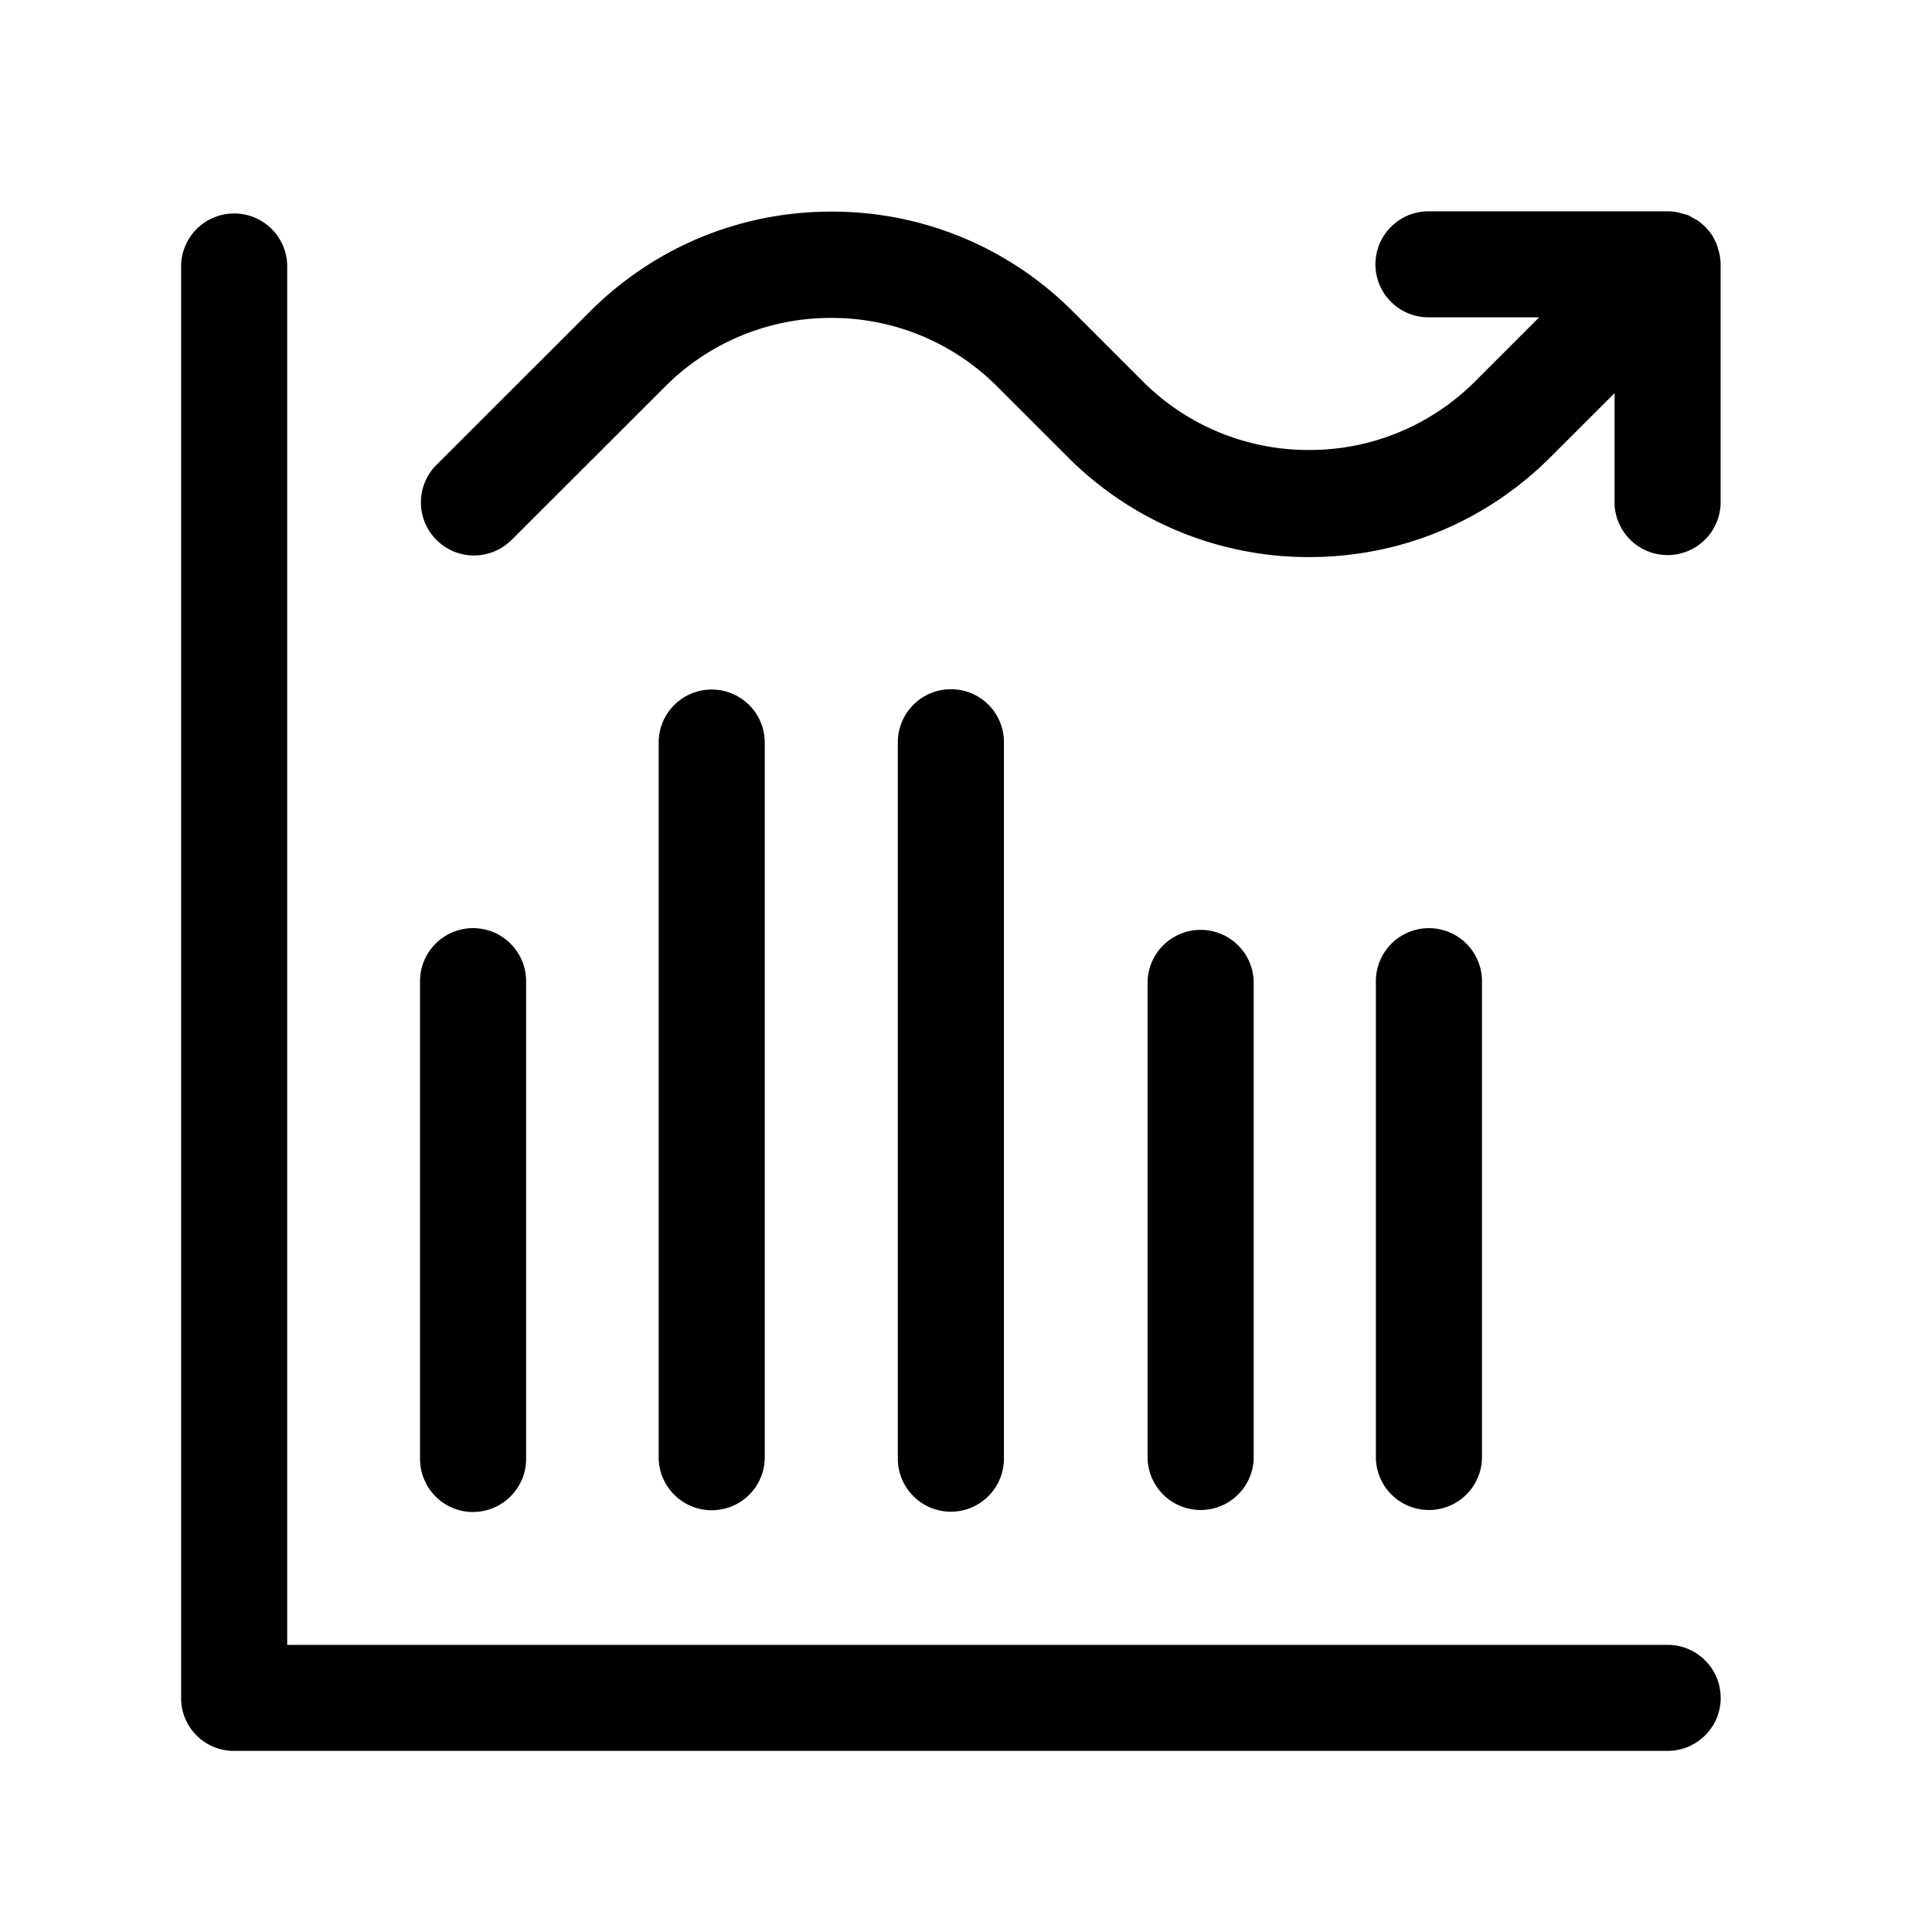 <svg xmlns="http://www.w3.org/2000/svg" width="64" height="64" viewBox="0 0 64 64"><path d="M7.75 58h47.493c.969 0 1.757-.787 1.757-1.755 0-.969-.788-1.757-1.757-1.757H9.514V8.77A1.758 1.758 0 0 0 6 8.77v47.465c-.01.978.78 1.766 1.748 1.766h.002z"/><path d="M16.91 17.924l5.117-5.112a7.735 7.735 0 0 1 5.51-2.28 7.73 7.73 0 0 1 5.512 2.287l2.321 2.32a11.251 11.251 0 0 0 7.995 3.315c3.025 0 5.86-1.174 8.003-3.316l2.116-2.114v3.665a1.758 1.758 0 0 0 3.514 0V8.767a1.586 1.586 0 0 0-.077-.497c-.019-.06-.035-.12-.053-.18-.025-.06-.06-.113-.084-.172-.026-.043-.044-.094-.078-.137a1.779 1.779 0 0 0-.49-.489c-.043-.025-.084-.043-.127-.068-.06-.034-.112-.069-.171-.094-.06-.025-.12-.034-.18-.052A1.586 1.586 0 0 0 55.24 7h-7.92c-.969 0-1.757.788-1.757 1.756s.788 1.756 1.757 1.756h3.667l-2.116 2.115a7.735 7.735 0 0 1-5.51 2.279 7.752 7.752 0 0 1-5.512-2.28l-2.321-2.32A11.236 11.236 0 0 0 27.54 7.01c-3.018 0-5.86 1.174-8.004 3.316l-5.116 5.113a1.758 1.758 0 0 0 2.486 2.484l.005.002zm-1.239 32.161c.969 0 1.757-.787 1.757-1.756V32.502c0-.968-.788-1.756-1.757-1.756-.969 0-1.757.788-1.757 1.756v15.82a1.76 1.76 0 0 0 1.757 1.766v-.003zm6.149-25.487V48.33a1.758 1.758 0 0 0 3.514 0V24.598c0-.968-.788-1.756-1.757-1.756-.968 0-1.757.779-1.757 1.756zm9.68-1.766c-.97 0-1.758.788-1.758 1.756v23.733c0 .968.788 1.756 1.757 1.756.969 0 1.757-.788 1.757-1.756V24.597a1.75 1.75 0 0 0-1.757-1.765zm6.516 9.67v15.82a1.758 1.758 0 0 0 3.514 0v-15.82a1.758 1.758 0 0 0-3.514 0zm7.562 0v15.82a1.758 1.758 0 0 0 3.514 0v-15.82c0-.968-.788-1.756-1.757-1.756-.969 0-1.757.788-1.757 1.756z"/></svg>